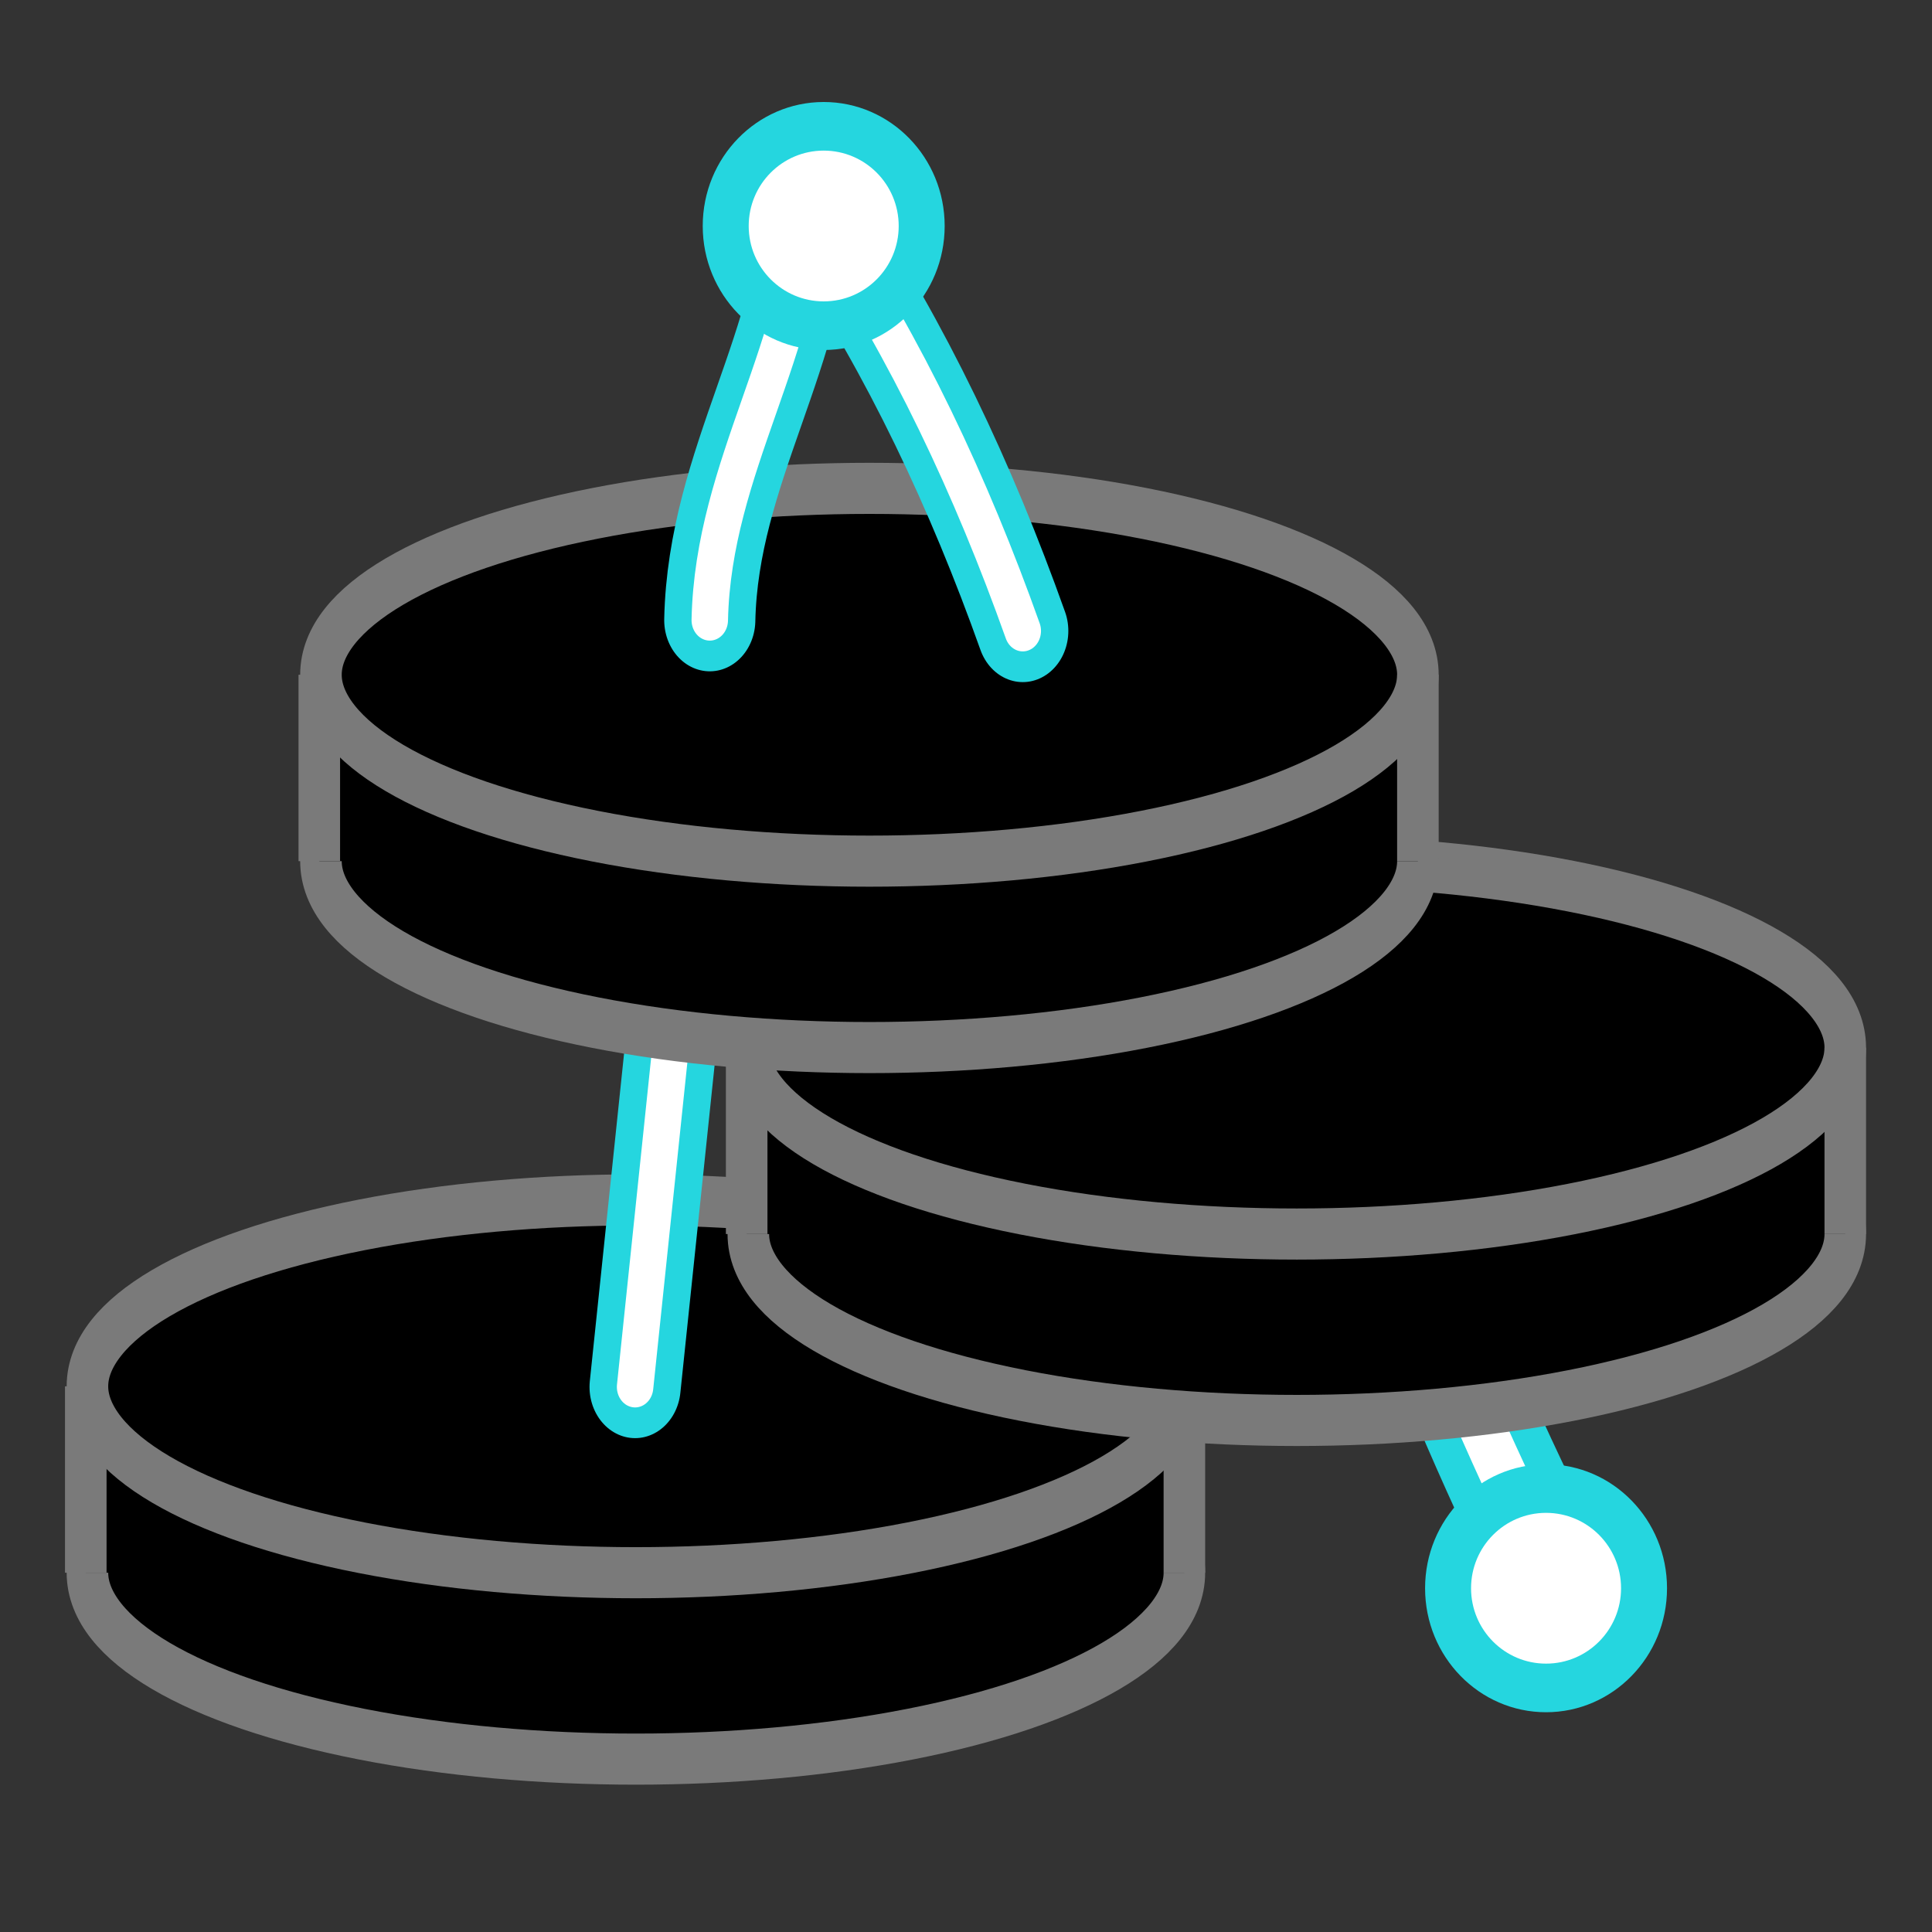 <svg id="ebKfWXea8hw1" xmlns="http://www.w3.org/2000/svg" xmlns:xlink="http://www.w3.org/1999/xlink" viewBox="0 0 300 300" shape-rendering="geometricPrecision" text-rendering="geometricPrecision"><rect x="0" y="0" width="300" height="300" fill="#333333" stroke="none"/><g transform="matrix(2.136 0 0 2.154-6.272-7.108)"><g transform="matrix(1.325 0 0 1.476-44.779-150.991)"><path d="M141.953,148.057c-4.294-2.454-10.068-6.114-13.797-8.91" transform="matrix(.939 0.344-.494 1.348 62.634-64.055)" fill="none" stroke="#25d6df" stroke-width="5" stroke-linecap="round"/><path d="M141.953,148.057c-4.294-2.454-10.068-6.114-13.797-8.91" transform="matrix(.939 0.344-.494 1.348 62.634-64.055)" fill="none" stroke="#fff" stroke-width="2" stroke-linecap="round"/><g transform="matrix(.76 0 0 0.832-2.51 38.338)"><ellipse rx="39.595" ry="10.942" transform="translate(96.593 171.885)" stroke="#7a7a7a" stroke-width="3"/><rect width="79.309" height="10.942" rx="0" ry="0" transform="translate(56.879 160.942)" stroke-width="0"/><ellipse rx="39.595" ry="10.942" transform="translate(96.593 160.942)" stroke="#7a7a7a" stroke-width="3"/><line x1="0" y1="-5.471" x2="0" y2="5.471" transform="translate(56.879 166.413)" fill="none" stroke="#7a7a7a" stroke-width="3"/><line x1="0" y1="-5.471" x2="0" y2="5.471" transform="translate(136.188 166.413)" fill="none" stroke="#7a7a7a" stroke-width="3"/></g><g transform="matrix(.76 0 0 0.832 33.75 21.797)"><ellipse rx="39.595" ry="10.942" transform="translate(96.593 171.885)" stroke="#7a7a7a" stroke-width="3"/><rect width="79.309" height="10.942" rx="0" ry="0" transform="translate(56.879 160.942)" stroke-width="0"/><ellipse rx="39.595" ry="10.942" transform="translate(96.593 160.942)" stroke="#7a7a7a" stroke-width="3"/><line x1="0" y1="-5.471" x2="0" y2="5.471" transform="translate(56.879 166.413)" fill="none" stroke="#7a7a7a" stroke-width="3"/><line x1="0" y1="-5.471" x2="0" y2="5.471" transform="translate(136.188 166.413)" fill="none" stroke="#7a7a7a" stroke-width="3"/></g><path d="M99.988,161.988q4.081-34.753,4.081-34.753" transform="translate(-29.132 10.285)" fill="#fff" stroke="#25d6df" stroke-width="5" stroke-linecap="round"/><path d="M99.988,161.988q4.081-34.753,4.081-34.753" transform="translate(-29.132 10.285)" fill="#fff" stroke="#fff" stroke-width="2" stroke-linecap="round"/><g transform="matrix(.76 0 0 0.832 10.302 3.585)"><ellipse rx="39.595" ry="10.942" transform="translate(96.593 171.885)" stroke="#7a7a7a" stroke-width="3"/><rect width="79.309" height="10.942" rx="0" ry="0" transform="translate(56.879 160.942)" stroke-width="0"/><ellipse rx="39.595" ry="10.942" transform="translate(96.593 160.942)" stroke="#7a7a7a" stroke-width="3"/><line x1="0" y1="-5.471" x2="0" y2="5.471" transform="translate(56.879 166.413)" fill="none" stroke="#7a7a7a" stroke-width="3"/><line x1="0" y1="-5.471" x2="0" y2="5.471" transform="translate(136.188 166.413)" fill="none" stroke="#7a7a7a" stroke-width="3"/></g><path d="M101.425,123.913c1.484-7.421,7.442-12.204,8.91-19.545" transform="matrix(.985-.173 0.173 0.985-46.387 30.313)" fill="none" stroke="#25d6df" stroke-width="5" stroke-linecap="round"/><path d="M101.425,123.913c1.484-7.421,7.442-12.204,8.91-19.545" transform="matrix(.985-.173 0.173 0.985-46.387 30.313)" fill="none" stroke="#fff" stroke-width="2" stroke-linecap="round"/><path d="M121.258,125.063c-2.833-7.082-6.347-13.732-10.922-19.833" transform="translate(-29.132 10.285)" fill="none" stroke="#25d6df" stroke-width="5" stroke-linecap="round"/><path d="M121.258,125.063c-2.833-7.082-6.347-13.732-10.922-19.833" transform="translate(-29.132 10.285)" fill="none" stroke="#fff" stroke-width="2" stroke-linecap="round"/><ellipse rx="6.637" ry="6.056" transform="translate(120.836 182.104)" fill="#25d6df" stroke-width="0"/><ellipse rx="6.637" ry="6.056" transform="matrix(.62 0 0 0.608 120.836 182.104)" fill="#fff" stroke-width="0"/><ellipse rx="6.637" ry="6.056" transform="translate(81.204 115.571)" fill="#25d6df" stroke-width="0"/><ellipse rx="6.637" ry="6.056" transform="matrix(.62 0 0 0.608 81.204 115.571)" fill="#fff" stroke-width="0"/></g></g></svg>
